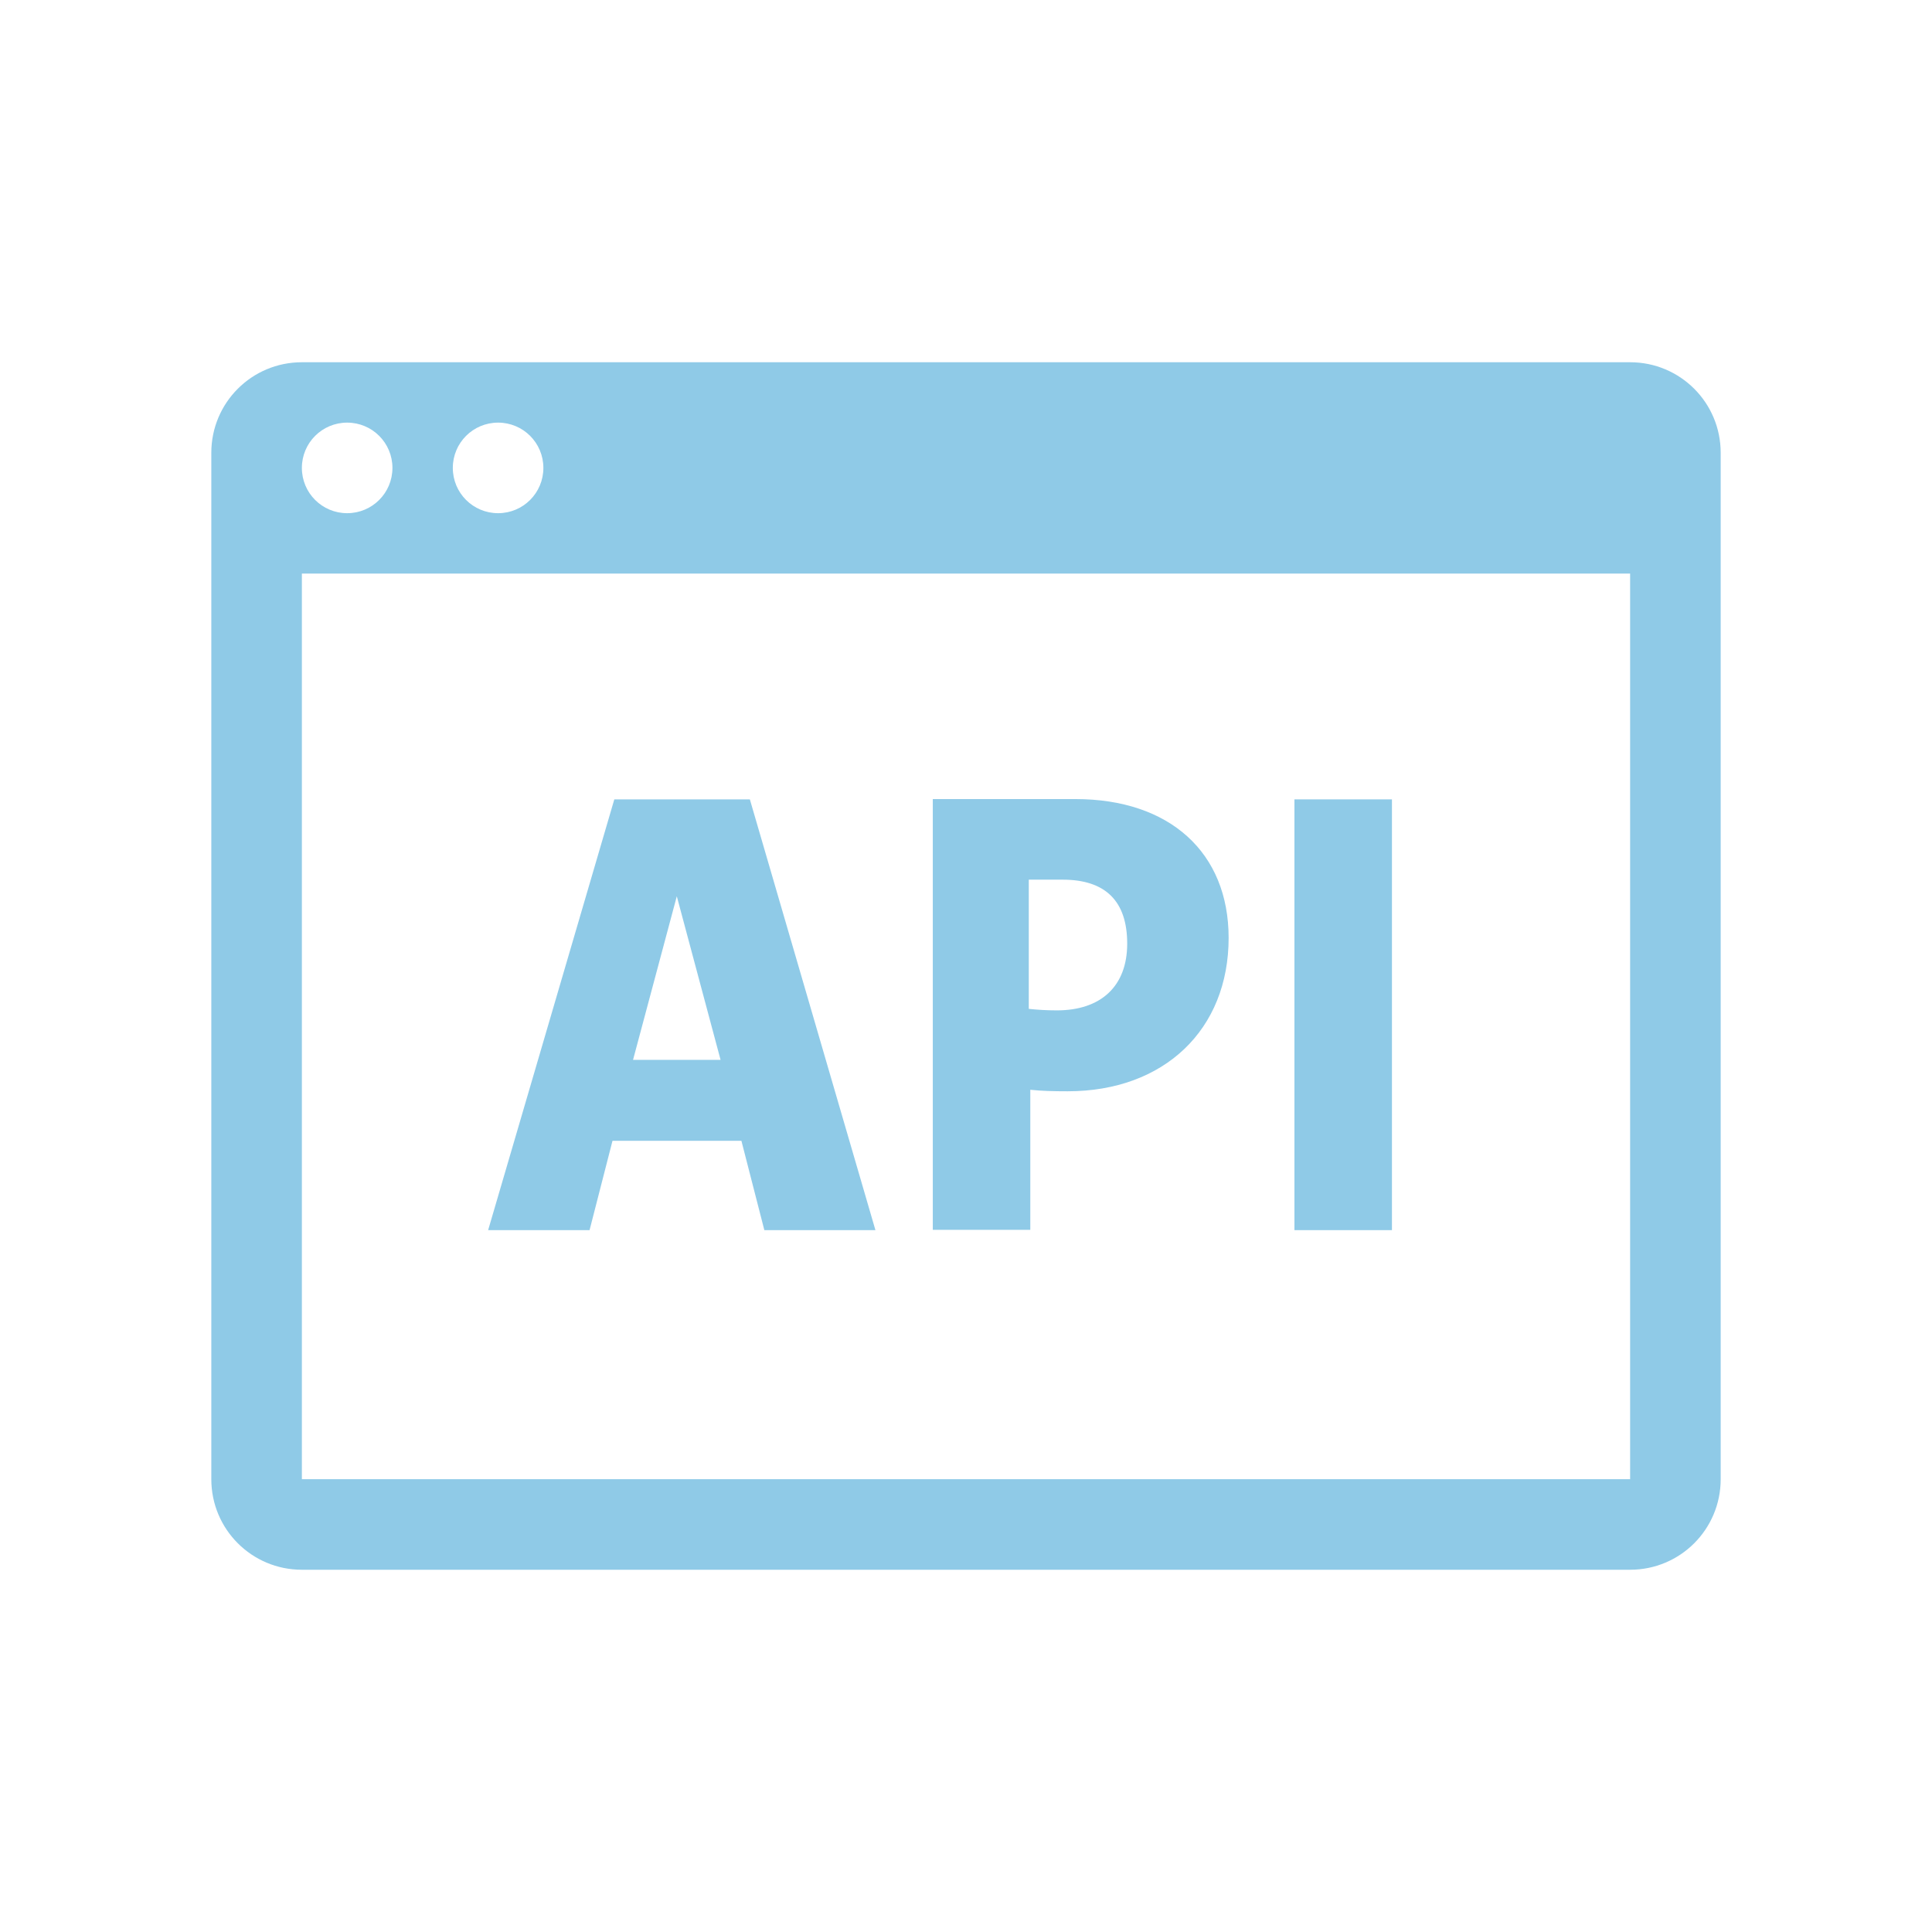 <?xml version="1.0" encoding="UTF-8"?>
<svg xmlns="http://www.w3.org/2000/svg" viewBox="0 0 64 64">
  <defs>
      <style>
        .icon {
          fill: #8FCAE7;
        }
      </style>
  </defs>
  <g class="icon">
    <path
      d="m20.29,37.79h4.27l.76,2.96h3.68l-4.16-14.27h-4.49l-4.18,14.27h3.36l.76-2.96Zm2.13-8.1l1.45,5.42h-2.9l1.45-5.42Z" />
    <path
      d="m34.13,36.1c.37.04.75.05,1.24.05,3.19,0,5.33-2.04,5.33-5.08,0-2.83-1.95-4.6-5.08-4.6h-4.72v14.27h3.23v-4.65Zm-.04-6.96h1.11c1.42,0,2.14.71,2.14,2.12s-.87,2.21-2.33,2.21c-.34,0-.65-.02-.93-.05v-4.28Z" />
    <rect x="42.88" y="26.48" width="3.23" height="14.27" />
    <path
      d="m54,12H10c-1.66,0-3,1.34-3,3v34c0,1.66,1.34,3,3,3h44c1.66,0,3-1.34,3-3V15c0-1.66-1.34-3-3-3Zm-37.5,2c.83,0,1.5.67,1.5,1.5s-.67,1.5-1.5,1.5-1.5-.67-1.5-1.5.67-1.5,1.5-1.5Zm-5,0c.83,0,1.5.67,1.5,1.5s-.67,1.5-1.5,1.5-1.5-.67-1.5-1.5.67-1.5,1.5-1.5Zm42.5,35H10v-30h44v30Z" />
  </g>
</svg>